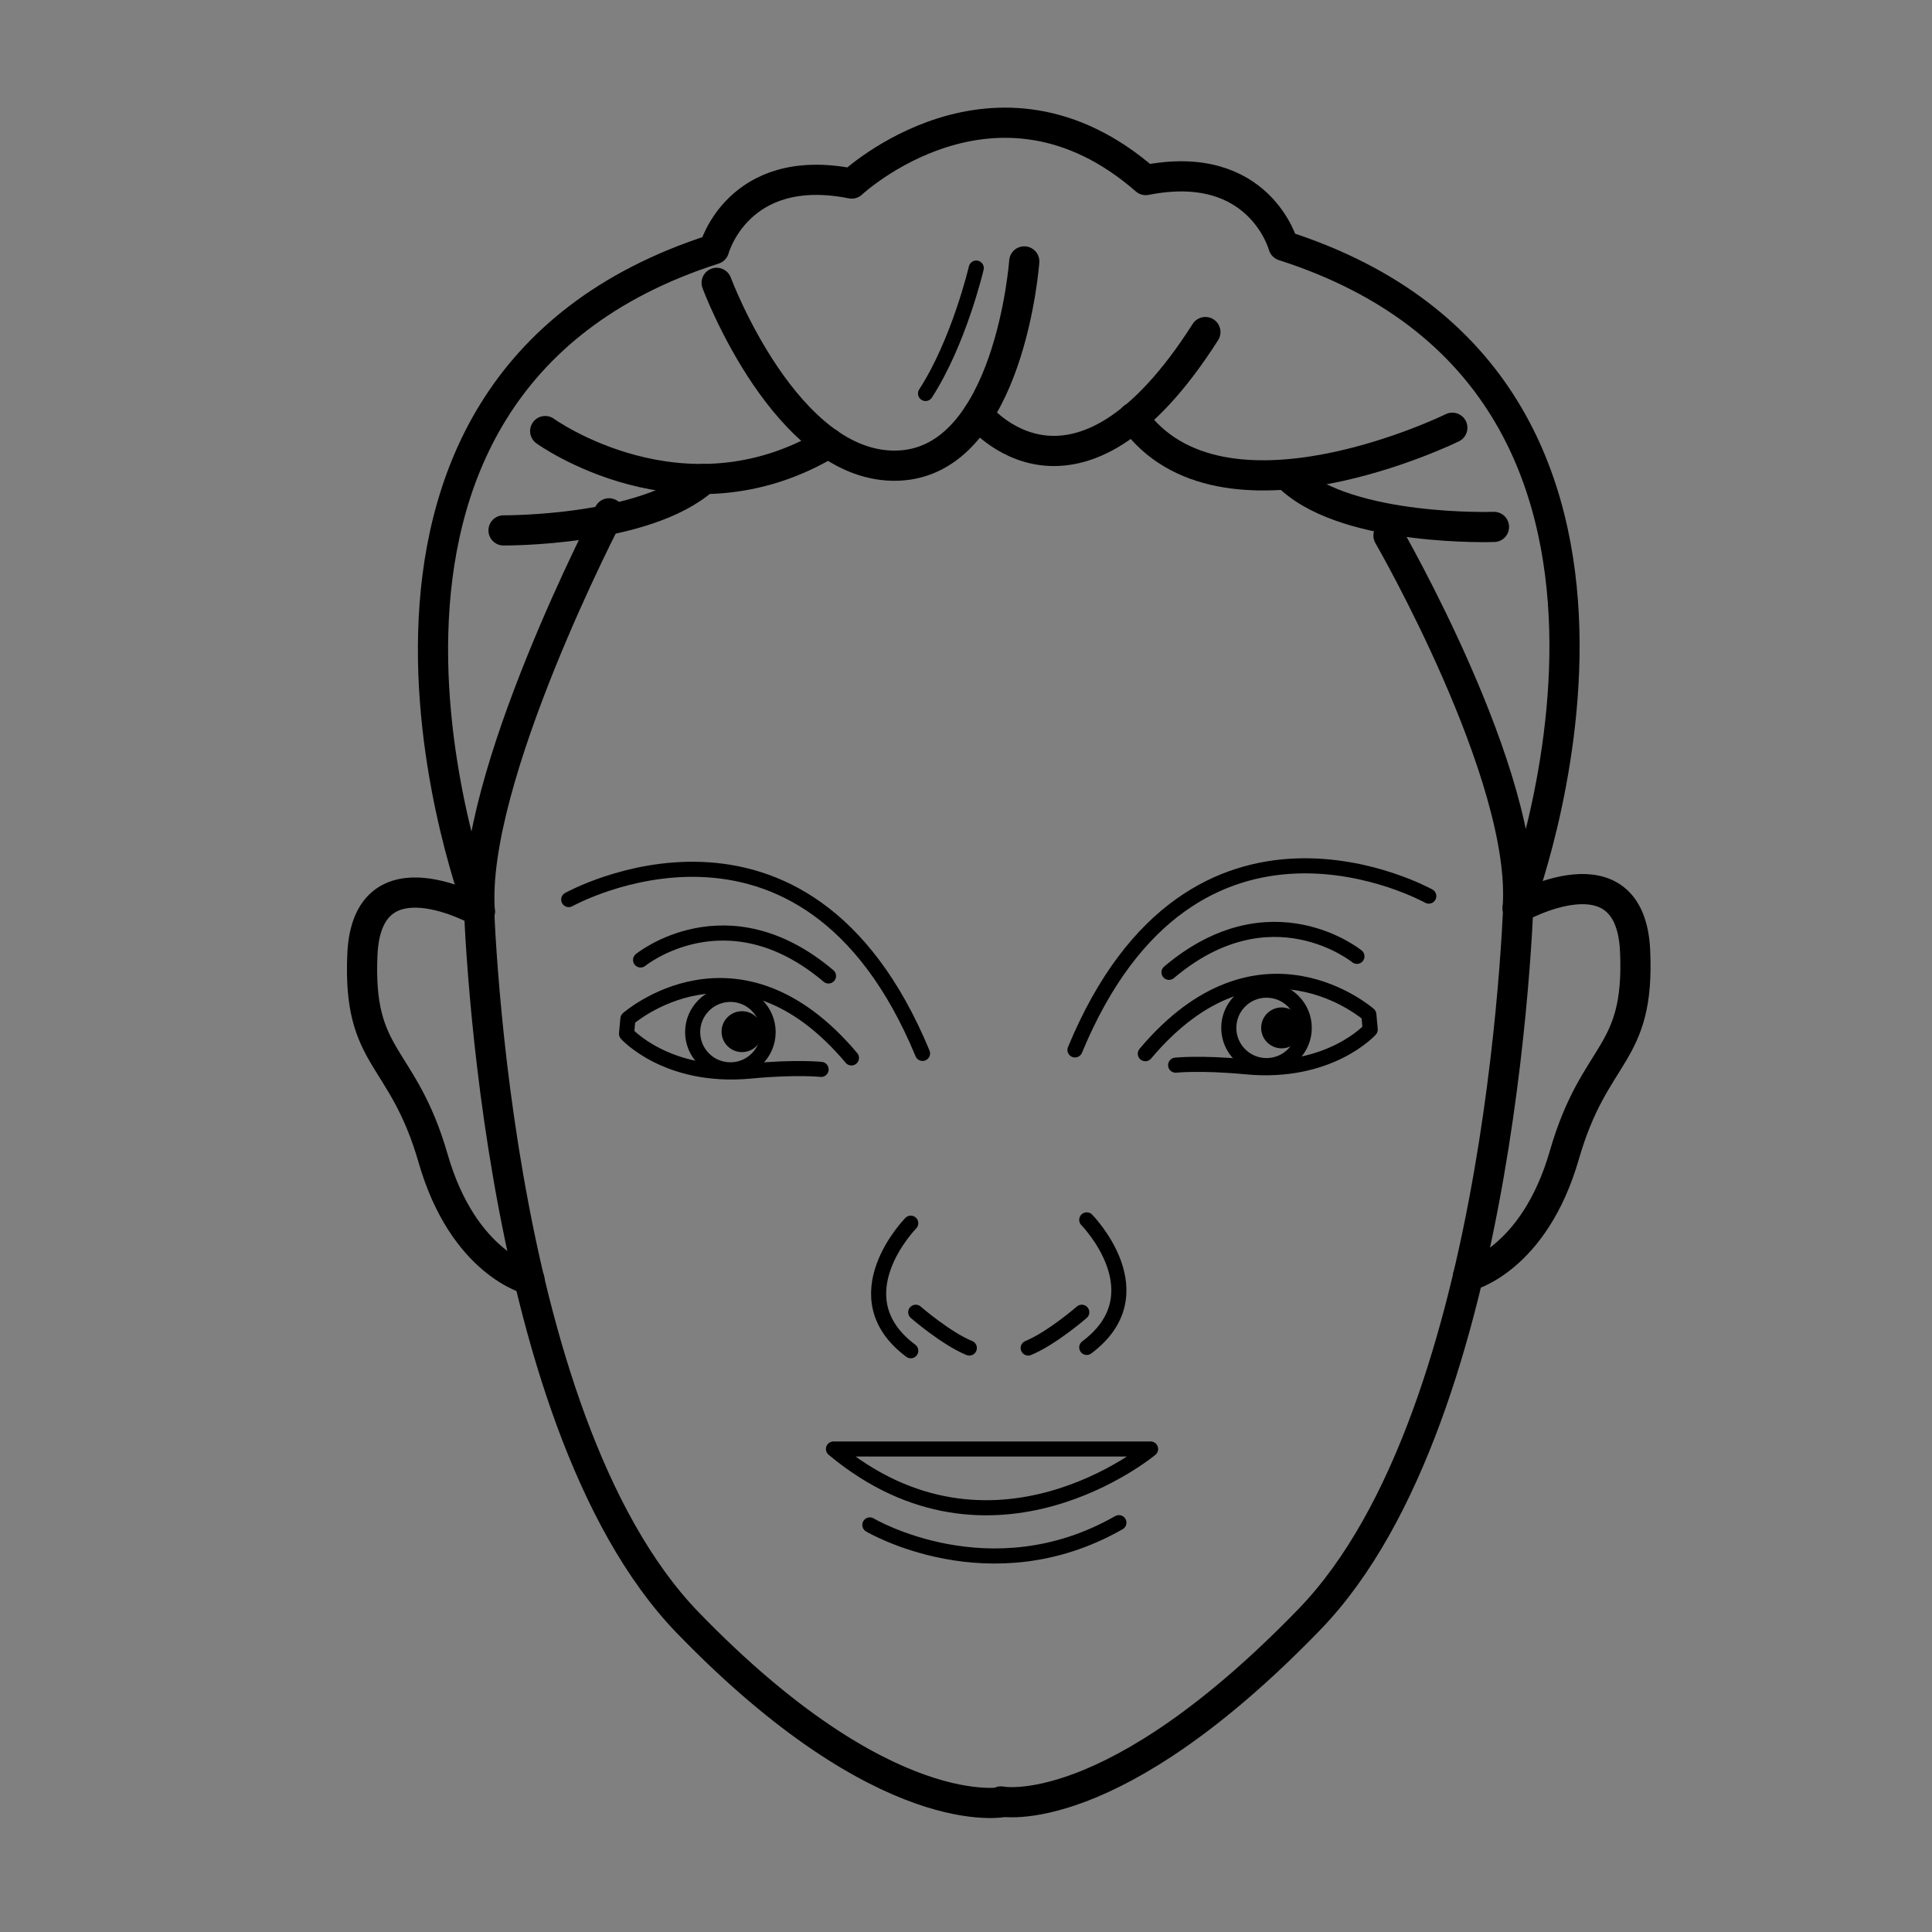 <svg xmlns="http://www.w3.org/2000/svg" id="Calque_1" data-name="Calque 1" viewBox="0 0 128 128"><rect x="0" y="0" width="128" height="128" fill="#808080" stroke="none"/><defs><style>.cls-2,.cls-3{fill:none}.cls-2,.cls-3,.cls-5{stroke:#000}.cls-2,.cls-3{stroke-linecap:round;stroke-linejoin:round}.cls-3{stroke-width:2px}.cls-5{stroke-miterlimit:10;stroke-width:.25px}</style></defs><path d="M32.03 59.64S17.08 24.23 47.55 15.75c0 0 1.7-6.42 9.12-4.35 0 0 7.39-9.21 19.48-.23 0 0 6.81-2.2 9.12 4.35 0 0 27.97 4.66 15.52 43.89 0 0 .28-10.12-9.43-25.97 0 0-3.96-.06-6.17-2.75 0 0-6.76 1.66-9.88-3.77 0 0-5.1 4.33-10.74.46 0 0-4.21 4.58-10.99 1.45 0 0-2.2 2.43-8.4 2.18 0 0-.71 1.31-5.75 2.87 0 0-7.38 11.3-7.4 25.76Z" style="fill:none"/><path d="M37.68 59.6s15.61-8.72 23.44 10.19" class="cls-2"/><path d="M42.44 63.6s5.7-4.65 12.45 1.06M54.4 70.85s-1.62-.18-4.69.11c-5.52.52-8.2-2.47-8.2-2.47l.09-.99s7.25-6.39 14.81 2.59M60.34 81.04s-4.79 4.87 0 8.45M60.67 86.94s1.99 1.73 3.55 2.37" class="cls-2"/><path d="M47.48 18.74s4.6 12.37 12.01 12.11c7.41-.26 8.37-13.53 8.37-13.53" class="cls-3"/><path d="M36.12 28.56s9.11 6.58 18.78.8" class="cls-3"/><path d="M33.36 35.14s9.38.08 13.28-3.4M31.79 60.4s-7.46-4.25-7.78 2.83c-.32 7.08 2.66 6.5 4.68 13.5 2.01 7 6.39 8.05 6.39 8.05" class="cls-3"/><path d="M64.68 17.76s-1.14 4.88-3.36 8.31" class="cls-2"/><circle cx="48.39" cy="68.38" r="2.5" class="cls-2"/><circle cx="49.16" cy="68.35" r="1.23" class="cls-5"/><path d="M94.66 59.37s-15.61-8.72-23.44 10.19" class="cls-2"/><path d="M89.9 63.36s-5.7-4.65-12.45 1.06M72 80.82s4.79 4.87 0 8.45" class="cls-2"/><path d="M96.22 28.34s-15.31 7.52-21.15-.66" class="cls-3"/><path d="M98.98 34.91s-9.49.33-13.4-3.15" class="cls-3"/><path d="M91.99 35.48s9.22 15.96 8.56 24.69c0 0 13.41-34.62-15.52-43.89 0 0-1.57-5.85-9.12-4.35-9.95-8.68-19.48.23-19.48.23-7.55-1.5-9.12 4.35-9.12 4.35C18.38 25.78 31.79 60.4 31.79 60.4c-.66-8.74 8.56-26.39 8.56-26.39" class="cls-3"/><path d="M100.65 58.51s-.72 35.15-13.88 48.76-20.46 12.08-20.46 12.08l.23.03s-7.82 1.72-20.98-11.88C32.4 93.89 31.68 58.74 31.68 58.74" class="cls-3"/><path d="M100.55 60.17s7.46-4.25 7.78 2.83c.32 7.08-2.66 6.5-4.68 13.5-2.01 7-6.39 8.05-6.39 8.05M64.8 27.47s6.41 8.12 15.06-5.47" class="cls-3"/><path d="M55.22 96h21.01s-10.5 8.76-21.01 0ZM57.63 101.03s7.96 4.73 16.5-.15M77.89 70.57s1.62-.18 4.69.11c5.52.52 8.2-2.47 8.2-2.47l-.09-.99s-7.25-6.39-14.81 2.59" class="cls-2"/><circle cx="83.91" cy="68.1" r="2.5" class="cls-2"/><path d="M71.67 86.94s-1.99 1.73-3.55 2.37" class="cls-2"/><circle cx="84.91" cy="68.1" r="1.23" class="cls-5"/><path d="M-220-1203.44h6467.34v6437.3H-220z" style="stroke:#fff;stroke-width:8px;stroke-linecap:round;stroke-linejoin:round;fill:none"/></svg>